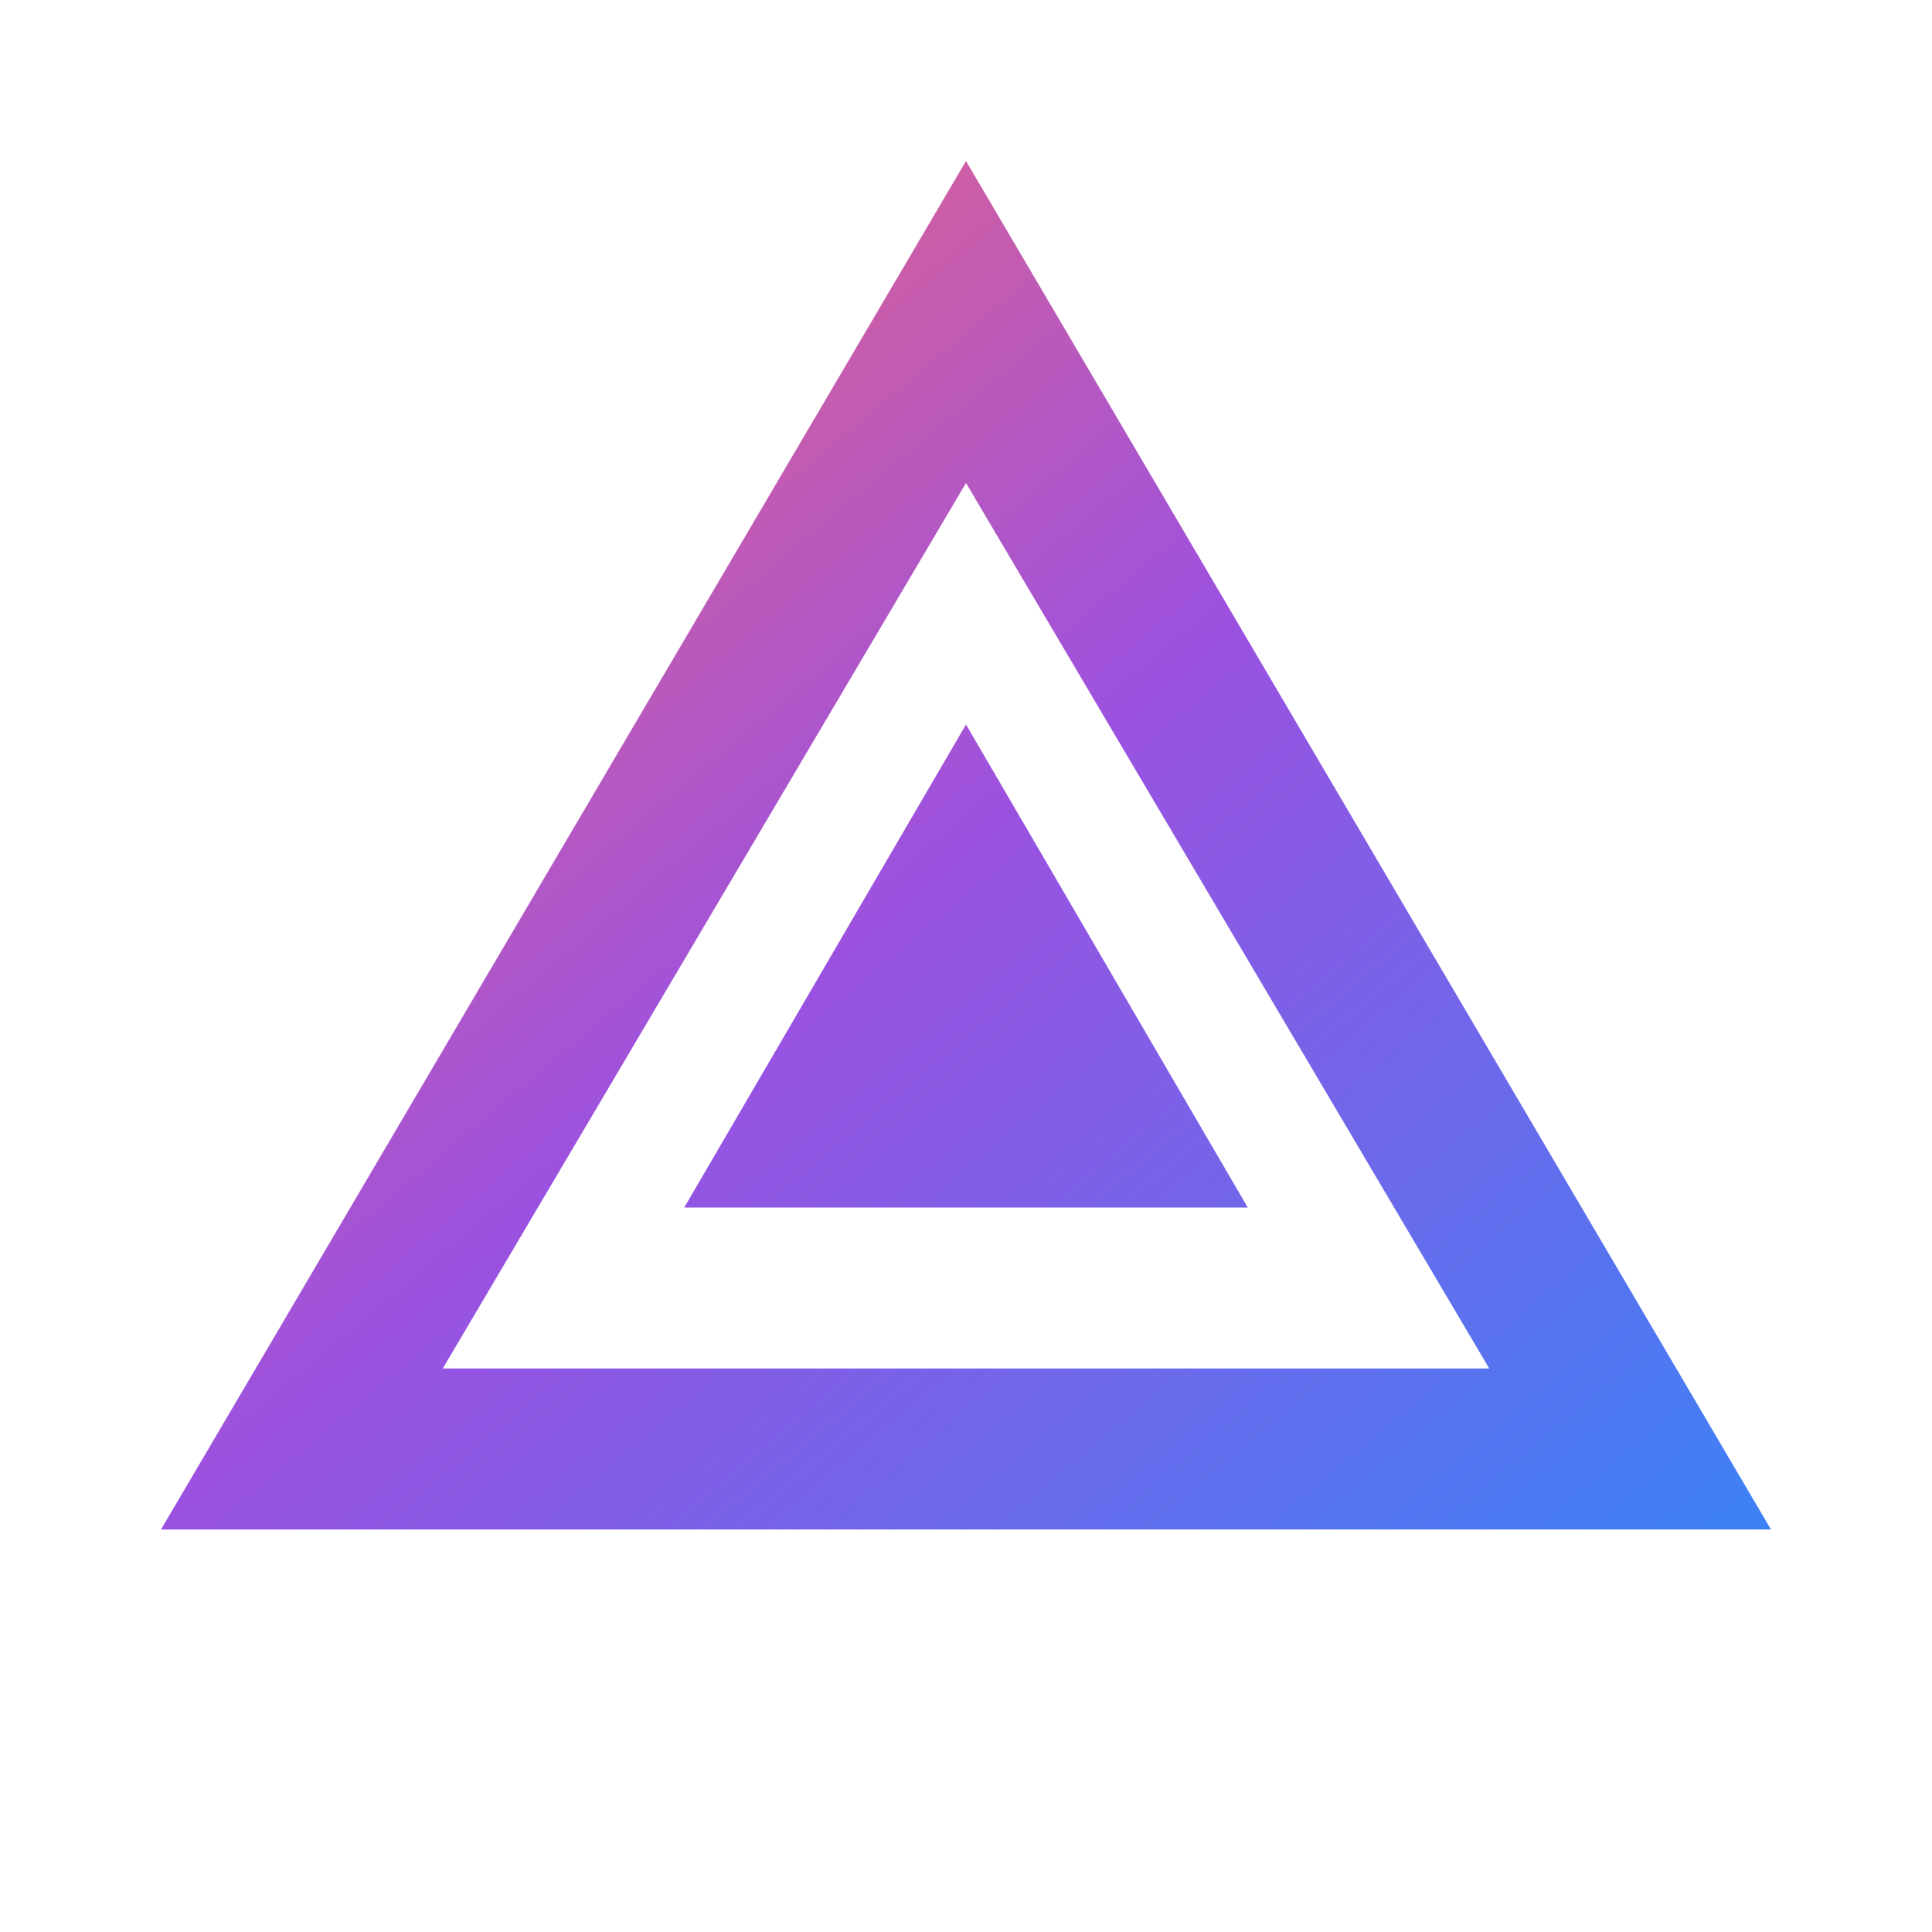 <?xml version="1.0" encoding="UTF-8"?>
<svg width="24px" height="24px" viewBox="0 0 24 24" version="1.1" xmlns="http://www.w3.org/2000/svg">
    <defs>
        <linearGradient id="midjourneyGradient" x1="0%" y1="0%" x2="100%" y2="100%">
            <stop offset="0%" style="stop-color:#FF6B6B"/>
            <stop offset="50%" style="stop-color:#9B51E0"/>
            <stop offset="100%" style="stop-color:#3B82F6"/>
        </linearGradient>
    </defs>
    <path d="M12 2L2 19h20L12 2zm0 4l6.5 11h-13L12 6zm0 3l-3.5 6h7L12 9z" fill="url(#midjourneyGradient)"/>
</svg>

